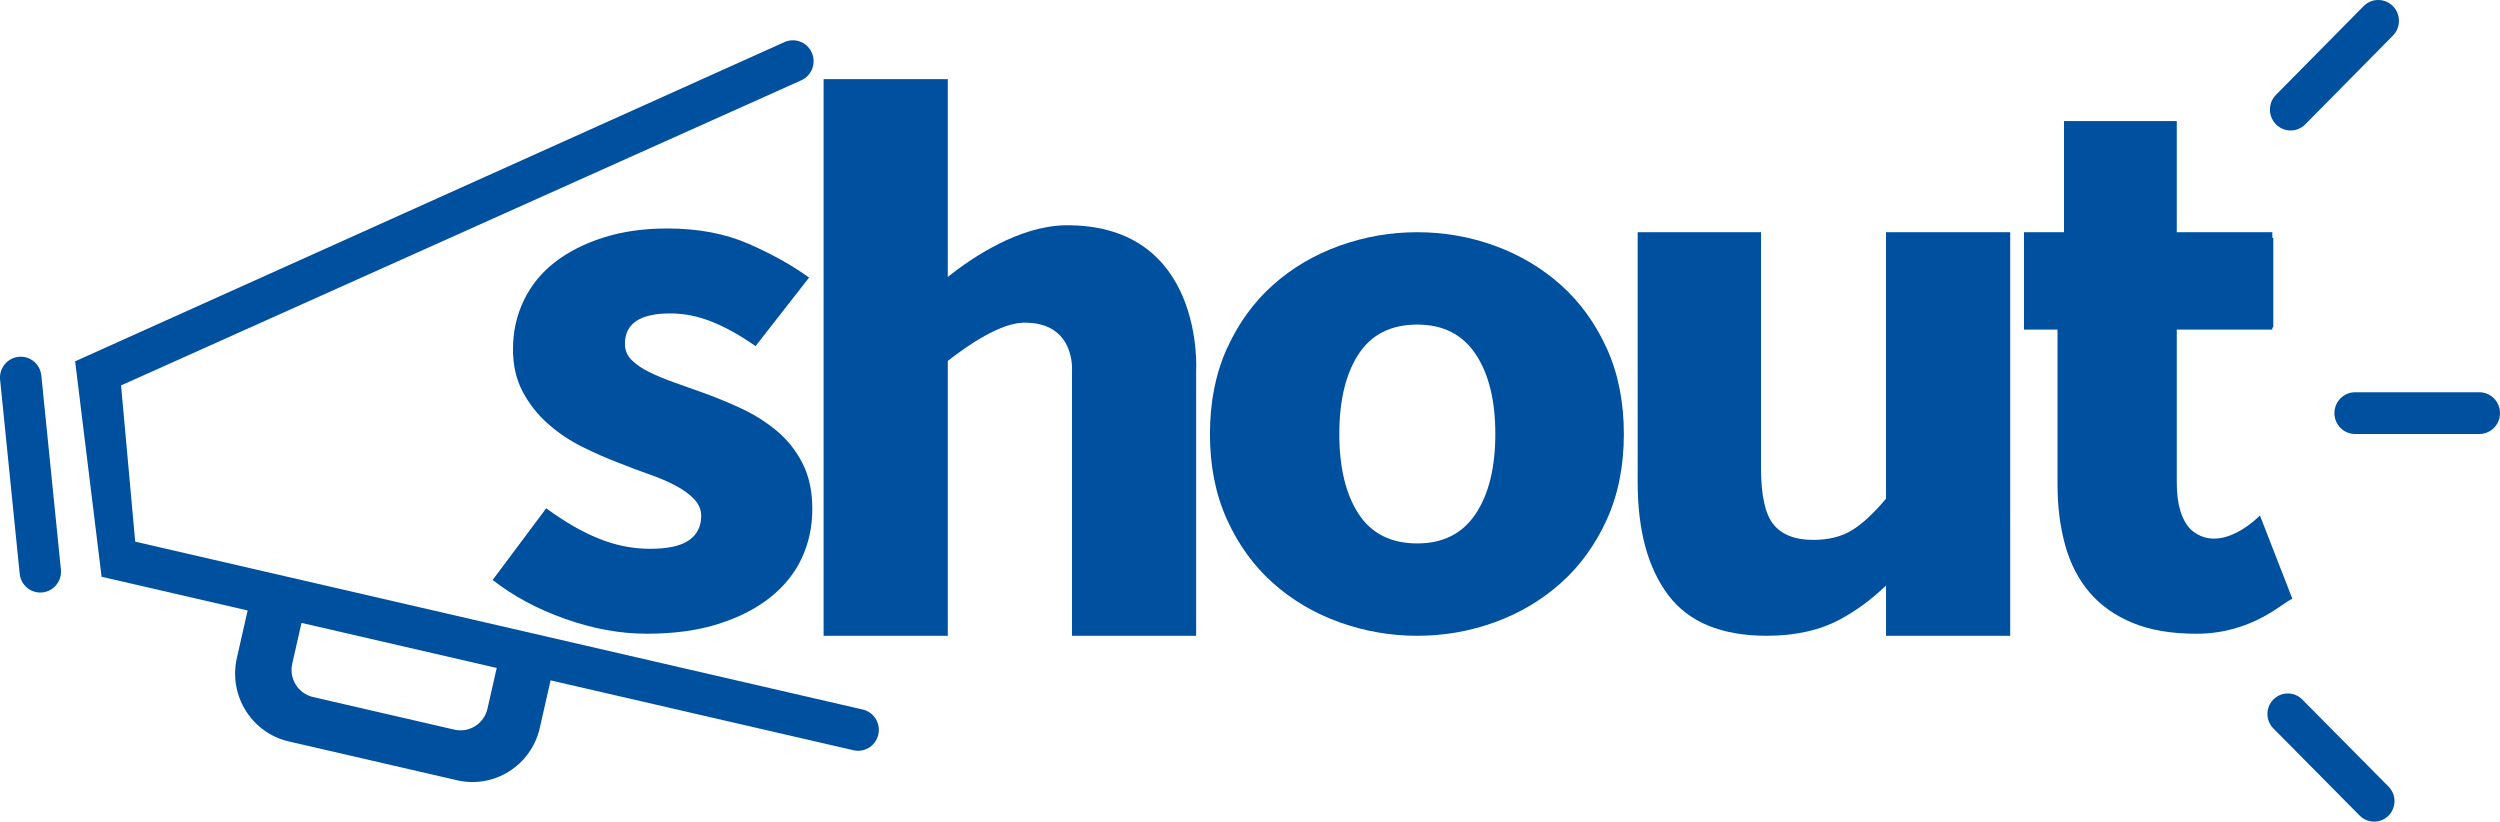 <?xml version="1.0" encoding="utf-8"?>
<!-- Generator: Adobe Illustrator 17.0.0, SVG Export Plug-In . SVG Version: 6.00 Build 0)  -->
<!DOCTYPE svg PUBLIC "-//W3C//DTD SVG 1.1//EN" "http://www.w3.org/Graphics/SVG/1.1/DTD/svg11.dtd">
<svg version="1.1" id="Livello_1" xmlns="http://www.w3.org/2000/svg" xmlns:xlink="http://www.w3.org/1999/xlink" x="0px" y="0px"
	 width="144.907px" height="47.623px" viewBox="0 0 144.907 47.623" enable-background="new 0 0 144.907 47.623"
	 xml:space="preserve">
<g>
	<path fill-rule="evenodd" clip-rule="evenodd" fill="#0050a0" d="M130.992,29.878c0,0-2.243,2.353-3.997,0.826
		c-0.549-0.557-0.823-1.468-0.823-2.733v-8.865h5.538v-0.124h0.057v-5.195h-0.057V13.46h-5.538V7.019h-6.537l0,6.441h-2.32v5.646
		h1.944v8.955c0,1.295,0.148,2.477,0.447,3.546c0.298,1.069,0.768,1.98,1.411,2.733c0.642,0.753,1.473,1.34,2.492,1.762
		c1.018,0.421,2.249,0.632,3.692,0.632c3.298,0.005,5.088-1.884,5.572-2.023L130.992,29.878z"/>
	<path fill-rule="evenodd" clip-rule="evenodd" fill="#0050a0" d="M90.473,16.519c-1.11-0.99-2.384-1.747-3.825-2.272
		c-1.44-0.524-2.939-0.787-4.495-0.787c-1.557,0-3.063,0.263-4.52,0.787c-1.458,0.525-2.74,1.282-3.85,2.272
		c-1.11,0.99-1.995,2.212-2.658,3.666c-0.663,1.455-0.993,3.112-0.993,4.971c0,1.86,0.331,3.516,0.993,4.971
		c0.662,1.455,1.548,2.676,2.658,3.666c1.109,0.99,2.392,1.747,3.85,2.272c1.457,0.524,2.963,0.787,4.52,0.787
		c1.556,0,3.055-0.263,4.495-0.787c1.44-0.524,2.715-1.282,3.825-2.272c1.109-0.99,1.995-2.211,2.657-3.666
		c0.662-1.454,0.993-3.111,0.993-4.971c0-1.859-0.331-3.516-0.993-4.971C92.467,18.731,91.582,17.509,90.473,16.519z M85.53,29.789
		c-0.762,1.14-1.888,1.709-3.378,1.709c-1.524,0-2.658-0.569-3.403-1.709c-0.745-1.139-1.118-2.684-1.118-4.633
		c0-1.949,0.372-3.493,1.118-4.633c0.745-1.139,1.879-1.709,3.403-1.709c1.49,0,2.615,0.57,3.378,1.709
		c0.761,1.14,1.143,2.684,1.143,4.633C86.673,27.105,86.292,28.65,85.53,29.789z"/>
	<path fill-rule="evenodd" clip-rule="evenodd" fill="#0050a0" d="M109.319,13.46v15.444c-0.695,0.829-1.344,1.436-1.945,1.812
		c-0.616,0.386-1.378,0.578-2.286,0.578c-1.038,0-1.799-0.296-2.286-0.889c-0.486-0.592-0.729-1.689-0.729-3.29V13.46h-7.149V27.96
		c0,2.786,0.591,4.965,1.775,6.535c1.183,1.571,3.088,2.356,5.714,2.356c1.654,0,3.071-0.319,4.255-0.956
		c0.929-0.5,1.812-1.153,2.651-1.954v2.91h7.198v-0.533V13.46h-7.149H109.319z"/>
	<path fill-rule="evenodd" clip-rule="evenodd" fill="#0050a0" d="M143.707,22.736h-7.198c-0.662,0-1.2,0.542-1.2,1.21
		c0,0.668,0.537,1.21,1.2,1.21h7.198c0.663,0,1.2-0.542,1.2-1.21C144.907,23.277,144.37,22.736,143.707,22.736z"/>
	<path fill-rule="evenodd" clip-rule="evenodd" fill="#0050a0" d="M133.62,7.207l5.08-5.143c0.468-0.473,0.466-1.24-0.003-1.711
		c-0.469-0.472-1.229-0.47-1.696,0.003l-5.08,5.143c-0.468,0.473-0.466,1.239,0.003,1.711C132.393,7.681,133.152,7.68,133.62,7.207z
		"/>
	<path fill-rule="evenodd" clip-rule="evenodd" fill="#0050a0" d="M133.445,40.544c-0.461-0.465-1.208-0.466-1.671-0.003
		c-0.462,0.463-0.464,1.216-0.003,1.681l5.003,5.052c0.461,0.465,1.209,0.466,1.671,0.003c0.462-0.463,0.464-1.216,0.003-1.681
		L133.445,40.544z"/>
	<path fill-rule="evenodd" clip-rule="evenodd" fill="#0050a0" d="M50.007,41.126L23.62,35.038l-8.731-2.015l-7.052-1.627
		l-0.82-9.057L46.446,4.654c0.606-0.272,0.879-0.988,0.609-1.599c-0.269-0.611-0.979-0.886-1.585-0.615L4.355,20.942l1.534,12.489
		l8.465,1.953l-0.625,2.755c-0.493,2.174,0.854,4.339,3.009,4.836l9.755,2.251c2.155,0.497,4.302-0.862,4.795-3.036l0.625-2.755
		l17.559,4.051c0.646,0.149,1.291-0.258,1.438-0.911C51.058,41.925,50.653,41.275,50.007,41.126z M28.255,41.078
		c-0.197,0.869-1.056,1.413-1.918,1.214l-8.194-1.891c-0.862-0.199-1.401-1.065-1.203-1.934l0.536-2.362l11.315,2.611L28.255,41.078
		z"/>
	<path fill-rule="evenodd" clip-rule="evenodd" fill="#0050a0" d="M1.079,20.682c-0.66,0.068-1.14,0.662-1.073,1.328l1.135,11.247
		c0.067,0.666,0.656,1.15,1.316,1.082c0.66-0.068,1.14-0.662,1.073-1.328L2.396,21.764C2.328,21.099,1.739,20.614,1.079,20.682z"/>
	<path fill-rule="evenodd" clip-rule="evenodd" fill="#0050a0" d="M39.936,31.313c-0.47,0.332-1.223,0.497-2.257,0.497
		c-1.004,0-1.991-0.196-2.962-0.587c-0.972-0.391-1.991-0.978-3.057-1.762l-3.104,4.156c1.191,0.934,2.594,1.687,4.209,2.258
		c1.614,0.572,3.19,0.858,4.726,0.858c1.567,0,2.946-0.188,4.138-0.565c1.191-0.376,2.194-0.888,3.01-1.536
		c0.815-0.647,1.426-1.407,1.834-2.281c0.407-0.873,0.611-1.822,0.611-2.846c0-1.023-0.188-1.904-0.564-2.642
		c-0.376-0.738-0.87-1.362-1.481-1.875c-0.611-0.512-1.286-0.941-2.022-1.287c-0.737-0.346-1.481-0.655-2.234-0.926
		c-0.596-0.21-1.168-0.414-1.716-0.61c-0.549-0.196-1.034-0.399-1.458-0.61c-0.423-0.21-0.76-0.444-1.011-0.7
		c-0.251-0.256-0.376-0.565-0.376-0.926c0-1.174,0.877-1.762,2.633-1.762c0.815,0,1.63,0.166,2.445,0.497
		c0.815,0.332,1.646,0.798,2.492,1.4l3.104-3.975c-1.004-0.723-2.179-1.378-3.527-1.965c-1.348-0.587-2.916-0.881-4.702-0.881
		c-1.348,0-2.571,0.174-3.668,0.519c-1.098,0.346-2.038,0.821-2.821,1.423c-0.784,0.603-1.387,1.34-1.81,2.213
		c-0.423,0.874-0.635,1.822-0.635,2.846c0,0.934,0.188,1.754,0.564,2.462c0.376,0.708,0.862,1.325,1.458,1.852
		c0.595,0.527,1.253,0.971,1.975,1.332c0.721,0.361,1.442,0.678,2.163,0.949c0.595,0.241,1.176,0.459,1.74,0.655
		c0.564,0.196,1.073,0.414,1.528,0.655c0.454,0.241,0.815,0.505,1.082,0.79c0.266,0.287,0.4,0.61,0.4,0.971
		C40.641,30.516,40.406,30.982,39.936,31.313z"/>
	<path fill-rule="evenodd" clip-rule="evenodd" fill="#0050a0" d="M61.734,13.057c-2.664,0.058-5.316,1.818-6.798,2.993V4.588
		h-7.198v32.263h7.198V20.92c1.196-0.937,3.045-2.192,4.399-2.217c3.045-0.039,2.799,2.823,2.799,2.823v15.325h7.198V21.526
		C69.332,21.526,69.877,12.968,61.734,13.057z"/>
</g>
</svg>
